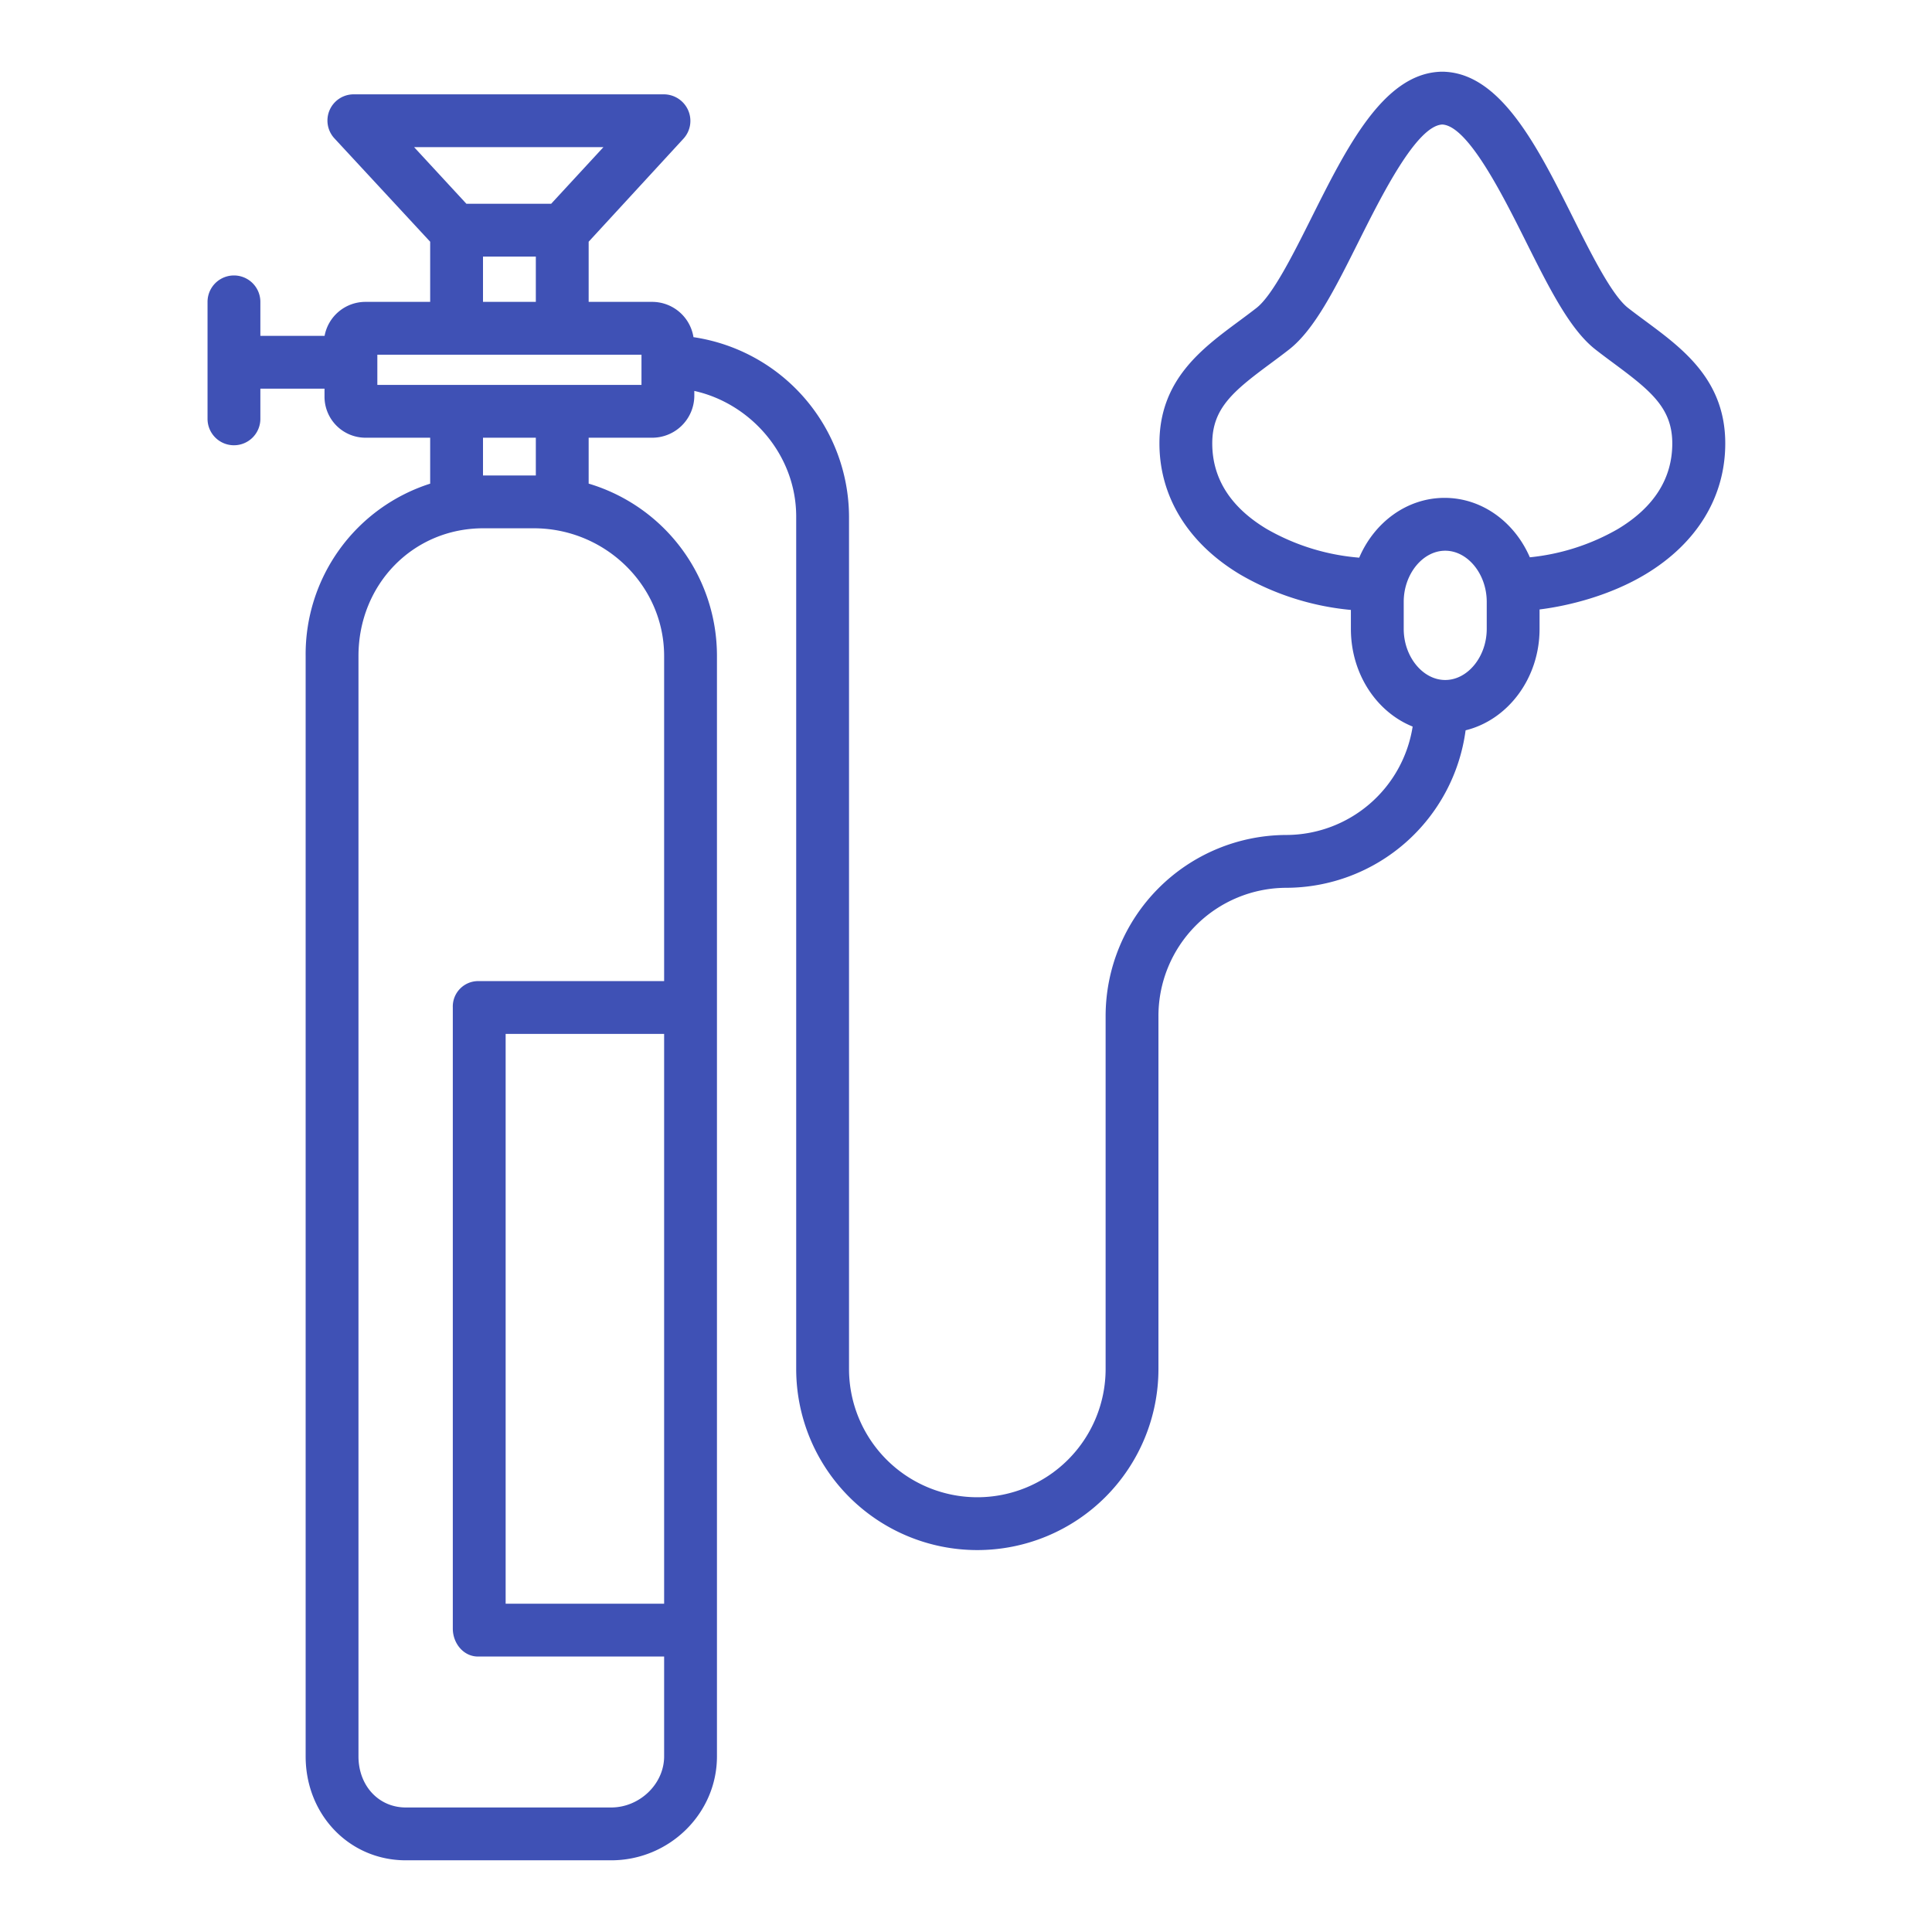 <?xml version="1.0"?>
<svg 	xmlns="http://www.w3.org/2000/svg" 
		id="Layer_1" 
		data-name="Layer 1" 
		viewBox="0 0 512 512" 
		width="512" 
		height="512" 
		fill="#3F51B5">
<title>oxygen mask</title>
<path d="M62,118a7,7,0,0,0,7-7v-8H86v2a10.869,10.869,0,0,0,10.83,11H114v12.174a47.451,47.451,0,0,0-33,45.683V465.464C81,480.9,92.567,493,107.552,493H161.97c15.362,0,28.03-12.353,28.03-27.536V173.857a47.612,47.612,0,0,0-34-45.695V116h16.83A11.159,11.159,0,0,0,184,105v-1.4c15,3.327,27,16.986,27,33.291V362.786a48,48,0,1,0,96,0V269.349a33.971,33.971,0,0,1,33.853-34.072A48.085,48.085,0,0,0,388.4,193.541c11.176-2.745,19.6-13.747,19.6-26.872v-5.157c8-.991,18.837-3.777,28.056-9.317,13.671-8.215,21.156-20.529,21.156-34.674,0-16.8-11.194-25.073-21.052-32.376-1.559-1.155-3.181-2.349-4.718-3.551-4.272-3.342-9.735-14.25-14.551-23.875C407.573,39.1,397.94,19.85,383.027,19.027c-.2-.018-.415-.027-.625-.027h-.372q-.315,0-.622.027C366.5,19.85,356.864,39.1,347.546,57.72,342.73,67.344,337.272,78.252,333,81.594,331.454,82.8,329.835,84,328.27,85.16c-9.848,7.292-21.009,15.557-21.009,32.343,0,14.145,7.614,26.46,21.284,34.679A71.368,71.368,0,0,0,358,161.64v5.029c0,11.879,6.779,22.023,16.367,25.878a33.985,33.985,0,0,1-33.472,28.73A48.023,48.023,0,0,0,293,269.349v93.437a34,34,0,1,1-68,0V136.893a48.283,48.283,0,0,0-41.223-47.542A11.093,11.093,0,0,0,172.83,80H156V64.06l25.13-27.312a6.987,6.987,0,0,0,1.226-7.555A7.06,7.06,0,0,0,175.9,25H93.758A6.949,6.949,0,0,0,88.7,36.748L114,64.061V80H96.83a11.011,11.011,0,0,0-10.809,9H69V80a7,7,0,0,0-14,0v31A7,7,0,0,0,62,118Zm259.261-.5c0-9.28,5.543-13.837,15.341-21.091,1.637-1.214,3.332-2.468,5.022-3.79,6.757-5.285,12.172-16.107,18.441-28.638C366.184,51.757,375.4,33.336,382.216,33c6.816.332,16.032,18.753,22.149,30.979,6.27,12.532,11.685,23.354,18.442,28.639,1.681,1.315,3.368,2.564,5,3.772,9.813,7.27,15.365,11.835,15.365,21.127s-4.849,16.928-14.411,22.674a58.455,58.455,0,0,1-23.34,7.5c-4.017-9.3-12.631-15.751-22.589-15.751-9.992,0-18.63,6.493-22.629,15.847a58.592,58.592,0,0,1-24.527-7.61C326.11,134.434,321.261,126.8,321.261,117.5ZM372,159.482c0-7.337,5.037-13.536,11-13.536s11,6.2,11,13.536v7.187c0,7.338-5.037,13.537-11,13.537s-11-6.2-11-13.537ZM176,425H134V274h42Zm0-251.143V260H126.674A6.729,6.729,0,0,0,120,267V431.6c0,3.866,2.808,7.4,6.674,7.4H176v26.464C176,472.8,169.482,479,161.97,479H107.552C100.3,479,95,473.181,95,465.464V173.857C95,154.872,109.438,140,128.086,140h13.349C160.4,140,176,155.188,176,173.857ZM142,126.01s-.432-.01-.565-.01H128.086c-.085,0-.086.006-.086.006V116h14ZM159.912,39,146.064,54H123.6L109.748,39ZM128,68h14V80H128ZM100,94h70v8H100Z"/></svg>

